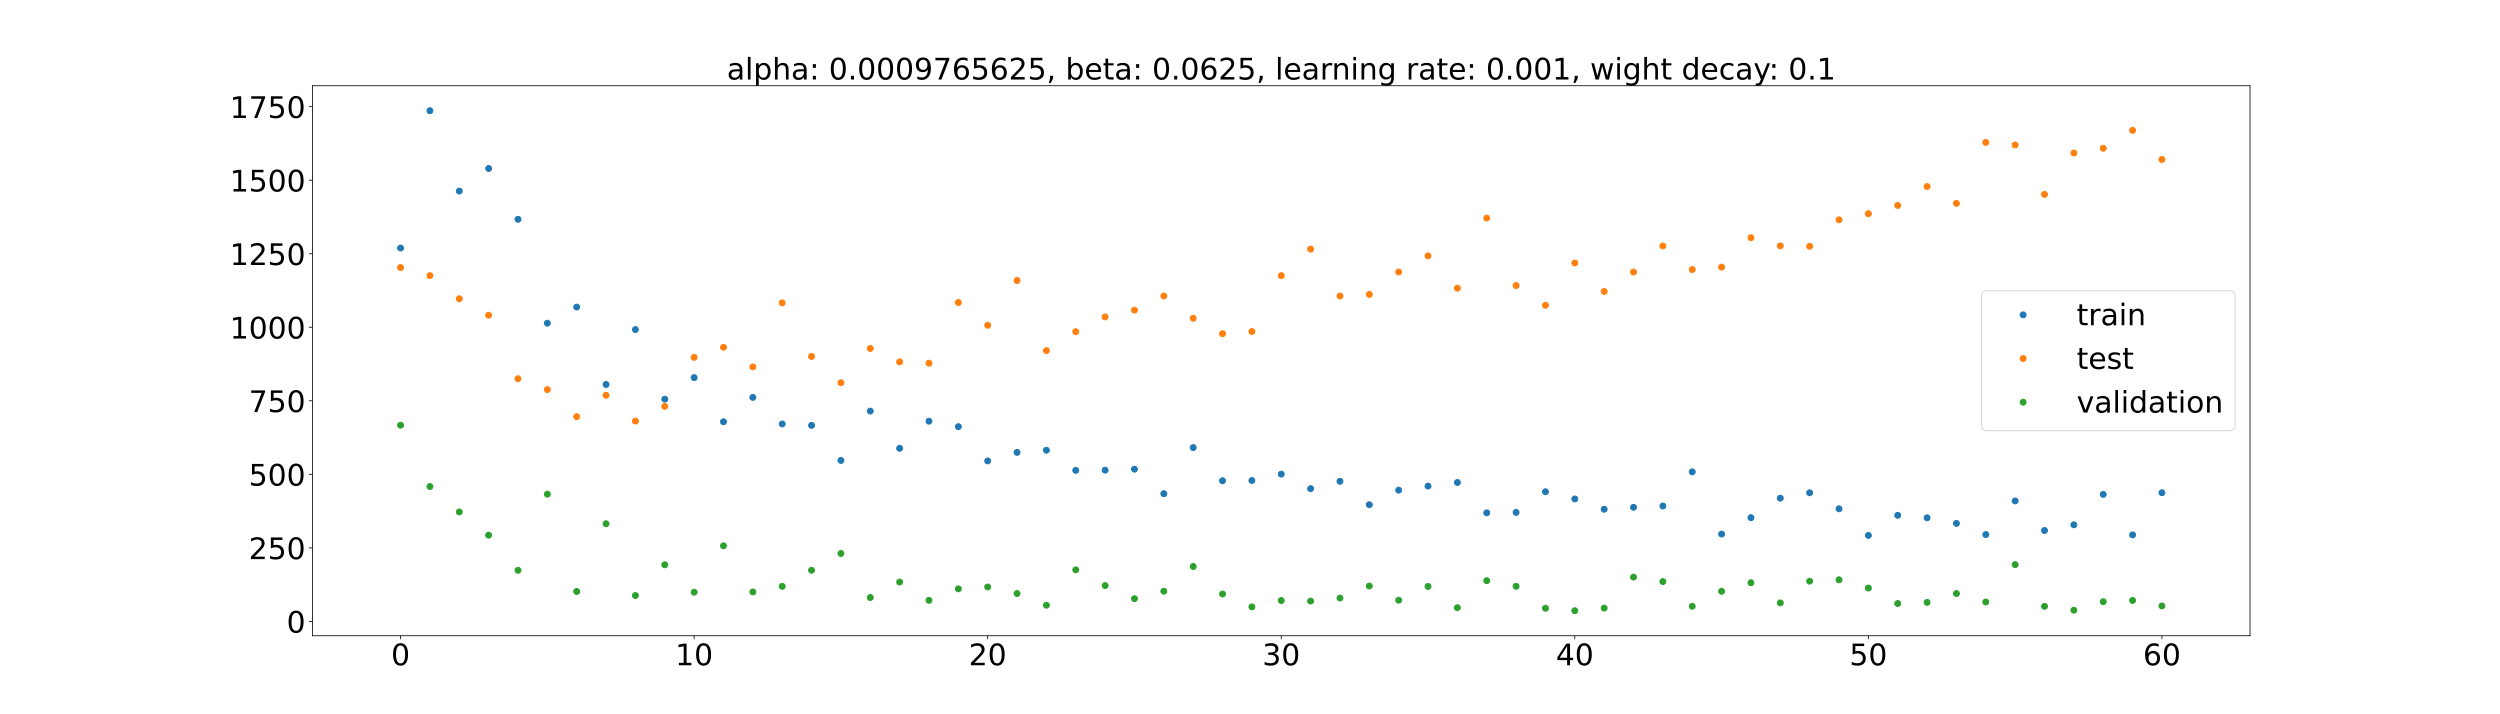 <?xml version="1.0" encoding="utf-8" standalone="no"?>
<!DOCTYPE svg PUBLIC "-//W3C//DTD SVG 1.1//EN"
  "http://www.w3.org/Graphics/SVG/1.1/DTD/svg11.dtd">
<!-- Created with matplotlib (https://matplotlib.org/) -->
<svg height="720pt" version="1.1" viewBox="0 0 2520 720" width="2520pt" xmlns="http://www.w3.org/2000/svg" xmlns:xlink="http://www.w3.org/1999/xlink">
 <defs>
  <style type="text/css">*{stroke-linecap:butt;stroke-linejoin:round;}</style>
 </defs>
 <g id="figure_1">
  <g id="patch_1">
   <path d="M 0 720 
L 2520 720 
L 2520 0 
L 0 0 
z
" style="fill:#ffffff;"/>
  </g>
  <g id="axes_1">
   <g id="patch_2">
    <path d="M 315 640.8 
L 2268 640.8 
L 2268 86.4 
L 315 86.4 
z
" style="fill:#ffffff;"/>
   </g>
   <g id="matplotlib.axis_1">
    <g id="xtick_1">
     <g id="line2d_1">
      <defs>
       <path d="M 0 0 
L 0 3.5 
" id="m67081e5752" style="stroke:#000000;stroke-width:0.8;"/>
      </defs>
      <g>
       <use style="stroke:#000000;stroke-width:0.8;" x="403.773" xlink:href="#m67081e5752" y="640.8"/>
      </g>
     </g>
     <g id="text_1">
      <!-- 0 -->
      <g transform="translate(394.229 670.595)scale(0.3 -0.3)">
       <defs>
        <path d="M 31.781 66.406 
Q 24.172 66.406 20.328 58.906 
Q 16.5 51.422 16.5 36.375 
Q 16.5 21.391 20.328 13.891 
Q 24.172 6.391 31.781 6.391 
Q 39.453 6.391 43.281 13.891 
Q 47.125 21.391 47.125 36.375 
Q 47.125 51.422 43.281 58.906 
Q 39.453 66.406 31.781 66.406 
z
M 31.781 74.219 
Q 44.047 74.219 50.516 64.516 
Q 56.984 54.828 56.984 36.375 
Q 56.984 17.969 50.516 8.266 
Q 44.047 -1.422 31.781 -1.422 
Q 19.531 -1.422 13.062 8.266 
Q 6.594 17.969 6.594 36.375 
Q 6.594 54.828 13.062 64.516 
Q 19.531 74.219 31.781 74.219 
z
" id="DejaVuSans-48"/>
       </defs>
       <use xlink:href="#DejaVuSans-48"/>
      </g>
     </g>
    </g>
    <g id="xtick_2">
     <g id="line2d_2">
      <g>
       <use style="stroke:#000000;stroke-width:0.8;" x="699.682" xlink:href="#m67081e5752" y="640.8"/>
      </g>
     </g>
     <g id="text_2">
      <!-- 10 -->
      <g transform="translate(680.594 670.595)scale(0.3 -0.3)">
       <defs>
        <path d="M 12.406 8.297 
L 28.516 8.297 
L 28.516 63.922 
L 10.984 60.406 
L 10.984 69.391 
L 28.422 72.906 
L 38.281 72.906 
L 38.281 8.297 
L 54.391 8.297 
L 54.391 0 
L 12.406 0 
z
" id="DejaVuSans-49"/>
       </defs>
       <use xlink:href="#DejaVuSans-49"/>
       <use x="63.623" xlink:href="#DejaVuSans-48"/>
      </g>
     </g>
    </g>
    <g id="xtick_3">
     <g id="line2d_3">
      <g>
       <use style="stroke:#000000;stroke-width:0.8;" x="995.591" xlink:href="#m67081e5752" y="640.8"/>
      </g>
     </g>
     <g id="text_3">
      <!-- 20 -->
      <g transform="translate(976.503 670.595)scale(0.3 -0.3)">
       <defs>
        <path d="M 19.188 8.297 
L 53.609 8.297 
L 53.609 0 
L 7.328 0 
L 7.328 8.297 
Q 12.938 14.109 22.625 23.891 
Q 32.328 33.688 34.812 36.531 
Q 39.547 41.844 41.422 45.531 
Q 43.312 49.219 43.312 52.781 
Q 43.312 58.594 39.234 62.25 
Q 35.156 65.922 28.609 65.922 
Q 23.969 65.922 18.812 64.312 
Q 13.672 62.703 7.812 59.422 
L 7.812 69.391 
Q 13.766 71.781 18.938 73 
Q 24.125 74.219 28.422 74.219 
Q 39.75 74.219 46.484 68.547 
Q 53.219 62.891 53.219 53.422 
Q 53.219 48.922 51.531 44.891 
Q 49.859 40.875 45.406 35.406 
Q 44.188 33.984 37.641 27.219 
Q 31.109 20.453 19.188 8.297 
z
" id="DejaVuSans-50"/>
       </defs>
       <use xlink:href="#DejaVuSans-50"/>
       <use x="63.623" xlink:href="#DejaVuSans-48"/>
      </g>
     </g>
    </g>
    <g id="xtick_4">
     <g id="line2d_4">
      <g>
       <use style="stroke:#000000;stroke-width:0.8;" x="1291.5" xlink:href="#m67081e5752" y="640.8"/>
      </g>
     </g>
     <g id="text_4">
      <!-- 30 -->
      <g transform="translate(1272.412 670.595)scale(0.3 -0.3)">
       <defs>
        <path d="M 40.578 39.312 
Q 47.656 37.797 51.625 33 
Q 55.609 28.219 55.609 21.188 
Q 55.609 10.406 48.188 4.484 
Q 40.766 -1.422 27.094 -1.422 
Q 22.516 -1.422 17.656 -0.516 
Q 12.797 0.391 7.625 2.203 
L 7.625 11.719 
Q 11.719 9.328 16.594 8.109 
Q 21.484 6.891 26.812 6.891 
Q 36.078 6.891 40.938 10.547 
Q 45.797 14.203 45.797 21.188 
Q 45.797 27.641 41.281 31.266 
Q 36.766 34.906 28.719 34.906 
L 20.219 34.906 
L 20.219 43.016 
L 29.109 43.016 
Q 36.375 43.016 40.234 45.922 
Q 44.094 48.828 44.094 54.297 
Q 44.094 59.906 40.109 62.906 
Q 36.141 65.922 28.719 65.922 
Q 24.656 65.922 20.016 65.031 
Q 15.375 64.156 9.812 62.312 
L 9.812 71.094 
Q 15.438 72.656 20.344 73.438 
Q 25.25 74.219 29.594 74.219 
Q 40.828 74.219 47.359 69.109 
Q 53.906 64.016 53.906 55.328 
Q 53.906 49.266 50.438 45.094 
Q 46.969 40.922 40.578 39.312 
z
" id="DejaVuSans-51"/>
       </defs>
       <use xlink:href="#DejaVuSans-51"/>
       <use x="63.623" xlink:href="#DejaVuSans-48"/>
      </g>
     </g>
    </g>
    <g id="xtick_5">
     <g id="line2d_5">
      <g>
       <use style="stroke:#000000;stroke-width:0.8;" x="1587.409" xlink:href="#m67081e5752" y="640.8"/>
      </g>
     </g>
     <g id="text_5">
      <!-- 40 -->
      <g transform="translate(1568.322 670.595)scale(0.3 -0.3)">
       <defs>
        <path d="M 37.797 64.312 
L 12.891 25.391 
L 37.797 25.391 
z
M 35.203 72.906 
L 47.609 72.906 
L 47.609 25.391 
L 58.016 25.391 
L 58.016 17.188 
L 47.609 17.188 
L 47.609 0 
L 37.797 0 
L 37.797 17.188 
L 4.891 17.188 
L 4.891 26.703 
z
" id="DejaVuSans-52"/>
       </defs>
       <use xlink:href="#DejaVuSans-52"/>
       <use x="63.623" xlink:href="#DejaVuSans-48"/>
      </g>
     </g>
    </g>
    <g id="xtick_6">
     <g id="line2d_6">
      <g>
       <use style="stroke:#000000;stroke-width:0.8;" x="1883.318" xlink:href="#m67081e5752" y="640.8"/>
      </g>
     </g>
     <g id="text_6">
      <!-- 50 -->
      <g transform="translate(1864.231 670.595)scale(0.3 -0.3)">
       <defs>
        <path d="M 10.797 72.906 
L 49.516 72.906 
L 49.516 64.594 
L 19.828 64.594 
L 19.828 46.734 
Q 21.969 47.469 24.109 47.828 
Q 26.266 48.188 28.422 48.188 
Q 40.625 48.188 47.75 41.5 
Q 54.891 34.812 54.891 23.391 
Q 54.891 11.625 47.562 5.094 
Q 40.234 -1.422 26.906 -1.422 
Q 22.312 -1.422 17.547 -0.641 
Q 12.797 0.141 7.719 1.703 
L 7.719 11.625 
Q 12.109 9.234 16.797 8.062 
Q 21.484 6.891 26.703 6.891 
Q 35.156 6.891 40.078 11.328 
Q 45.016 15.766 45.016 23.391 
Q 45.016 31 40.078 35.438 
Q 35.156 39.891 26.703 39.891 
Q 22.75 39.891 18.812 39.016 
Q 14.891 38.141 10.797 36.281 
z
" id="DejaVuSans-53"/>
       </defs>
       <use xlink:href="#DejaVuSans-53"/>
       <use x="63.623" xlink:href="#DejaVuSans-48"/>
      </g>
     </g>
    </g>
    <g id="xtick_7">
     <g id="line2d_7">
      <g>
       <use style="stroke:#000000;stroke-width:0.8;" x="2179.227" xlink:href="#m67081e5752" y="640.8"/>
      </g>
     </g>
     <g id="text_7">
      <!-- 60 -->
      <g transform="translate(2160.14 670.595)scale(0.3 -0.3)">
       <defs>
        <path d="M 33.016 40.375 
Q 26.375 40.375 22.484 35.828 
Q 18.609 31.297 18.609 23.391 
Q 18.609 15.531 22.484 10.953 
Q 26.375 6.391 33.016 6.391 
Q 39.656 6.391 43.531 10.953 
Q 47.406 15.531 47.406 23.391 
Q 47.406 31.297 43.531 35.828 
Q 39.656 40.375 33.016 40.375 
z
M 52.594 71.297 
L 52.594 62.312 
Q 48.875 64.062 45.094 64.984 
Q 41.312 65.922 37.594 65.922 
Q 27.828 65.922 22.672 59.328 
Q 17.531 52.734 16.797 39.406 
Q 19.672 43.656 24.016 45.922 
Q 28.375 48.188 33.594 48.188 
Q 44.578 48.188 50.953 41.516 
Q 57.328 34.859 57.328 23.391 
Q 57.328 12.156 50.688 5.359 
Q 44.047 -1.422 33.016 -1.422 
Q 20.359 -1.422 13.672 8.266 
Q 6.984 17.969 6.984 36.375 
Q 6.984 53.656 15.188 63.938 
Q 23.391 74.219 37.203 74.219 
Q 40.922 74.219 44.703 73.484 
Q 48.484 72.75 52.594 71.297 
z
" id="DejaVuSans-54"/>
       </defs>
       <use xlink:href="#DejaVuSans-54"/>
       <use x="63.623" xlink:href="#DejaVuSans-48"/>
      </g>
     </g>
    </g>
   </g>
   <g id="matplotlib.axis_2">
    <g id="ytick_1">
     <g id="line2d_8">
      <defs>
       <path d="M 0 0 
L -3.5 0 
" id="mc5198d5df6" style="stroke:#000000;stroke-width:0.8;"/>
      </defs>
      <g>
       <use style="stroke:#000000;stroke-width:0.8;" x="315" xlink:href="#mc5198d5df6" y="626.351"/>
      </g>
     </g>
     <g id="text_8">
      <!-- 0 -->
      <g transform="translate(288.913 637.749)scale(0.3 -0.3)">
       <use xlink:href="#DejaVuSans-48"/>
      </g>
     </g>
    </g>
    <g id="ytick_2">
     <g id="line2d_9">
      <g>
       <use style="stroke:#000000;stroke-width:0.8;" x="315" xlink:href="#mc5198d5df6" y="552.232"/>
      </g>
     </g>
     <g id="text_9">
      <!-- 250 -->
      <g transform="translate(250.738 563.63)scale(0.3 -0.3)">
       <use xlink:href="#DejaVuSans-50"/>
       <use x="63.623" xlink:href="#DejaVuSans-53"/>
       <use x="127.246" xlink:href="#DejaVuSans-48"/>
      </g>
     </g>
    </g>
    <g id="ytick_3">
     <g id="line2d_10">
      <g>
       <use style="stroke:#000000;stroke-width:0.8;" x="315" xlink:href="#mc5198d5df6" y="478.113"/>
      </g>
     </g>
     <g id="text_10">
      <!-- 500 -->
      <g transform="translate(250.738 489.51)scale(0.3 -0.3)">
       <use xlink:href="#DejaVuSans-53"/>
       <use x="63.623" xlink:href="#DejaVuSans-48"/>
       <use x="127.246" xlink:href="#DejaVuSans-48"/>
      </g>
     </g>
    </g>
    <g id="ytick_4">
     <g id="line2d_11">
      <g>
       <use style="stroke:#000000;stroke-width:0.8;" x="315" xlink:href="#mc5198d5df6" y="403.994"/>
      </g>
     </g>
     <g id="text_11">
      <!-- 750 -->
      <g transform="translate(250.738 415.391)scale(0.3 -0.3)">
       <defs>
        <path d="M 8.203 72.906 
L 55.078 72.906 
L 55.078 68.703 
L 28.609 0 
L 18.312 0 
L 43.219 64.594 
L 8.203 64.594 
z
" id="DejaVuSans-55"/>
       </defs>
       <use xlink:href="#DejaVuSans-55"/>
       <use x="63.623" xlink:href="#DejaVuSans-53"/>
       <use x="127.246" xlink:href="#DejaVuSans-48"/>
      </g>
     </g>
    </g>
    <g id="ytick_5">
     <g id="line2d_12">
      <g>
       <use style="stroke:#000000;stroke-width:0.8;" x="315" xlink:href="#mc5198d5df6" y="329.874"/>
      </g>
     </g>
     <g id="text_12">
      <!-- 1000 -->
      <g transform="translate(231.65 341.272)scale(0.3 -0.3)">
       <use xlink:href="#DejaVuSans-49"/>
       <use x="63.623" xlink:href="#DejaVuSans-48"/>
       <use x="127.246" xlink:href="#DejaVuSans-48"/>
       <use x="190.869" xlink:href="#DejaVuSans-48"/>
      </g>
     </g>
    </g>
    <g id="ytick_6">
     <g id="line2d_13">
      <g>
       <use style="stroke:#000000;stroke-width:0.8;" x="315" xlink:href="#mc5198d5df6" y="255.755"/>
      </g>
     </g>
     <g id="text_13">
      <!-- 1250 -->
      <g transform="translate(231.65 267.153)scale(0.3 -0.3)">
       <use xlink:href="#DejaVuSans-49"/>
       <use x="63.623" xlink:href="#DejaVuSans-50"/>
       <use x="127.246" xlink:href="#DejaVuSans-53"/>
       <use x="190.869" xlink:href="#DejaVuSans-48"/>
      </g>
     </g>
    </g>
    <g id="ytick_7">
     <g id="line2d_14">
      <g>
       <use style="stroke:#000000;stroke-width:0.8;" x="315" xlink:href="#mc5198d5df6" y="181.636"/>
      </g>
     </g>
     <g id="text_14">
      <!-- 1500 -->
      <g transform="translate(231.65 193.033)scale(0.3 -0.3)">
       <use xlink:href="#DejaVuSans-49"/>
       <use x="63.623" xlink:href="#DejaVuSans-53"/>
       <use x="127.246" xlink:href="#DejaVuSans-48"/>
       <use x="190.869" xlink:href="#DejaVuSans-48"/>
      </g>
     </g>
    </g>
    <g id="ytick_8">
     <g id="line2d_15">
      <g>
       <use style="stroke:#000000;stroke-width:0.8;" x="315" xlink:href="#mc5198d5df6" y="107.516"/>
      </g>
     </g>
     <g id="text_15">
      <!-- 1750 -->
      <g transform="translate(231.65 118.914)scale(0.3 -0.3)">
       <use xlink:href="#DejaVuSans-49"/>
       <use x="63.623" xlink:href="#DejaVuSans-55"/>
       <use x="127.246" xlink:href="#DejaVuSans-53"/>
       <use x="190.869" xlink:href="#DejaVuSans-48"/>
      </g>
     </g>
    </g>
   </g>
   <g id="line2d_16">
    <defs>
     <path d="M 0 3 
C 0.796 3 1.559 2.684 2.121 2.121 
C 2.684 1.559 3 0.796 3 0 
C 3 -0.796 2.684 -1.559 2.121 -2.121 
C 1.559 -2.684 0.796 -3 0 -3 
C -0.796 -3 -1.559 -2.684 -2.121 -2.121 
C -2.684 -1.559 -3 -0.796 -3 0 
C -3 0.796 -2.684 1.559 -2.121 2.121 
C -1.559 2.684 -0.796 3 0 3 
z
" id="m0c839844d9" style="stroke:#1f77b4;"/>
    </defs>
    <g clip-path="url(#p8fe9f062c6)">
     <use style="fill:#1f77b4;stroke:#1f77b4;" x="403.773" xlink:href="#m0c839844d9" y="250.052"/>
     <use style="fill:#1f77b4;stroke:#1f77b4;" x="433.364" xlink:href="#m0c839844d9" y="111.6"/>
     <use style="fill:#1f77b4;stroke:#1f77b4;" x="462.955" xlink:href="#m0c839844d9" y="192.587"/>
     <use style="fill:#1f77b4;stroke:#1f77b4;" x="492.545" xlink:href="#m0c839844d9" y="169.831"/>
     <use style="fill:#1f77b4;stroke:#1f77b4;" x="522.136" xlink:href="#m0c839844d9" y="221.071"/>
     <use style="fill:#1f77b4;stroke:#1f77b4;" x="551.727" xlink:href="#m0c839844d9" y="325.766"/>
     <use style="fill:#1f77b4;stroke:#1f77b4;" x="581.318" xlink:href="#m0c839844d9" y="309.532"/>
     <use style="fill:#1f77b4;stroke:#1f77b4;" x="610.909" xlink:href="#m0c839844d9" y="387.553"/>
     <use style="fill:#1f77b4;stroke:#1f77b4;" x="640.5" xlink:href="#m0c839844d9" y="332.184"/>
     <use style="fill:#1f77b4;stroke:#1f77b4;" x="670.091" xlink:href="#m0c839844d9" y="402.348"/>
     <use style="fill:#1f77b4;stroke:#1f77b4;" x="699.682" xlink:href="#m0c839844d9" y="380.609"/>
     <use style="fill:#1f77b4;stroke:#1f77b4;" x="729.273" xlink:href="#m0c839844d9" y="425.169"/>
     <use style="fill:#1f77b4;stroke:#1f77b4;" x="758.864" xlink:href="#m0c839844d9" y="400.576"/>
     <use style="fill:#1f77b4;stroke:#1f77b4;" x="788.455" xlink:href="#m0c839844d9" y="427.347"/>
     <use style="fill:#1f77b4;stroke:#1f77b4;" x="818.045" xlink:href="#m0c839844d9" y="428.726"/>
     <use style="fill:#1f77b4;stroke:#1f77b4;" x="847.636" xlink:href="#m0c839844d9" y="464.136"/>
     <use style="fill:#1f77b4;stroke:#1f77b4;" x="877.227" xlink:href="#m0c839844d9" y="414.372"/>
     <use style="fill:#1f77b4;stroke:#1f77b4;" x="906.818" xlink:href="#m0c839844d9" y="451.882"/>
     <use style="fill:#1f77b4;stroke:#1f77b4;" x="936.409" xlink:href="#m0c839844d9" y="424.574"/>
     <use style="fill:#1f77b4;stroke:#1f77b4;" x="966" xlink:href="#m0c839844d9" y="430.093"/>
     <use style="fill:#1f77b4;stroke:#1f77b4;" x="995.591" xlink:href="#m0c839844d9" y="464.61"/>
     <use style="fill:#1f77b4;stroke:#1f77b4;" x="1025.182" xlink:href="#m0c839844d9" y="456.012"/>
     <use style="fill:#1f77b4;stroke:#1f77b4;" x="1054.773" xlink:href="#m0c839844d9" y="453.839"/>
     <use style="fill:#1f77b4;stroke:#1f77b4;" x="1084.364" xlink:href="#m0c839844d9" y="474.115"/>
     <use style="fill:#1f77b4;stroke:#1f77b4;" x="1113.955" xlink:href="#m0c839844d9" y="473.966"/>
     <use style="fill:#1f77b4;stroke:#1f77b4;" x="1143.545" xlink:href="#m0c839844d9" y="472.927"/>
     <use style="fill:#1f77b4;stroke:#1f77b4;" x="1173.136" xlink:href="#m0c839844d9" y="497.65"/>
     <use style="fill:#1f77b4;stroke:#1f77b4;" x="1202.727" xlink:href="#m0c839844d9" y="451.153"/>
     <use style="fill:#1f77b4;stroke:#1f77b4;" x="1232.318" xlink:href="#m0c839844d9" y="484.601"/>
     <use style="fill:#1f77b4;stroke:#1f77b4;" x="1261.909" xlink:href="#m0c839844d9" y="484.347"/>
     <use style="fill:#1f77b4;stroke:#1f77b4;" x="1291.5" xlink:href="#m0c839844d9" y="477.946"/>
     <use style="fill:#1f77b4;stroke:#1f77b4;" x="1321.091" xlink:href="#m0c839844d9" y="492.587"/>
     <use style="fill:#1f77b4;stroke:#1f77b4;" x="1350.682" xlink:href="#m0c839844d9" y="485.147"/>
     <use style="fill:#1f77b4;stroke:#1f77b4;" x="1380.273" xlink:href="#m0c839844d9" y="508.765"/>
     <use style="fill:#1f77b4;stroke:#1f77b4;" x="1409.864" xlink:href="#m0c839844d9" y="494.07"/>
     <use style="fill:#1f77b4;stroke:#1f77b4;" x="1439.455" xlink:href="#m0c839844d9" y="489.972"/>
     <use style="fill:#1f77b4;stroke:#1f77b4;" x="1469.045" xlink:href="#m0c839844d9" y="486.324"/>
     <use style="fill:#1f77b4;stroke:#1f77b4;" x="1498.636" xlink:href="#m0c839844d9" y="516.921"/>
     <use style="fill:#1f77b4;stroke:#1f77b4;" x="1528.227" xlink:href="#m0c839844d9" y="516.505"/>
     <use style="fill:#1f77b4;stroke:#1f77b4;" x="1557.818" xlink:href="#m0c839844d9" y="495.669"/>
     <use style="fill:#1f77b4;stroke:#1f77b4;" x="1587.409" xlink:href="#m0c839844d9" y="502.933"/>
     <use style="fill:#1f77b4;stroke:#1f77b4;" x="1617" xlink:href="#m0c839844d9" y="513.327"/>
     <use style="fill:#1f77b4;stroke:#1f77b4;" x="1646.591" xlink:href="#m0c839844d9" y="511.373"/>
     <use style="fill:#1f77b4;stroke:#1f77b4;" x="1676.182" xlink:href="#m0c839844d9" y="510.038"/>
     <use style="fill:#1f77b4;stroke:#1f77b4;" x="1705.773" xlink:href="#m0c839844d9" y="475.61"/>
     <use style="fill:#1f77b4;stroke:#1f77b4;" x="1735.364" xlink:href="#m0c839844d9" y="538.344"/>
     <use style="fill:#1f77b4;stroke:#1f77b4;" x="1764.955" xlink:href="#m0c839844d9" y="521.822"/>
     <use style="fill:#1f77b4;stroke:#1f77b4;" x="1794.545" xlink:href="#m0c839844d9" y="502.144"/>
     <use style="fill:#1f77b4;stroke:#1f77b4;" x="1824.136" xlink:href="#m0c839844d9" y="496.722"/>
     <use style="fill:#1f77b4;stroke:#1f77b4;" x="1853.727" xlink:href="#m0c839844d9" y="512.85"/>
     <use style="fill:#1f77b4;stroke:#1f77b4;" x="1883.318" xlink:href="#m0c839844d9" y="539.684"/>
     <use style="fill:#1f77b4;stroke:#1f77b4;" x="1912.909" xlink:href="#m0c839844d9" y="519.419"/>
     <use style="fill:#1f77b4;stroke:#1f77b4;" x="1942.5" xlink:href="#m0c839844d9" y="521.96"/>
     <use style="fill:#1f77b4;stroke:#1f77b4;" x="1972.091" xlink:href="#m0c839844d9" y="527.561"/>
     <use style="fill:#1f77b4;stroke:#1f77b4;" x="2001.682" xlink:href="#m0c839844d9" y="538.822"/>
     <use style="fill:#1f77b4;stroke:#1f77b4;" x="2031.273" xlink:href="#m0c839844d9" y="504.926"/>
     <use style="fill:#1f77b4;stroke:#1f77b4;" x="2060.864" xlink:href="#m0c839844d9" y="534.723"/>
     <use style="fill:#1f77b4;stroke:#1f77b4;" x="2090.455" xlink:href="#m0c839844d9" y="528.988"/>
     <use style="fill:#1f77b4;stroke:#1f77b4;" x="2120.045" xlink:href="#m0c839844d9" y="498.344"/>
     <use style="fill:#1f77b4;stroke:#1f77b4;" x="2149.636" xlink:href="#m0c839844d9" y="539.156"/>
     <use style="fill:#1f77b4;stroke:#1f77b4;" x="2179.227" xlink:href="#m0c839844d9" y="496.641"/>
    </g>
   </g>
   <g id="line2d_17">
    <defs>
     <path d="M 0 3 
C 0.796 3 1.559 2.684 2.121 2.121 
C 2.684 1.559 3 0.796 3 0 
C 3 -0.796 2.684 -1.559 2.121 -2.121 
C 1.559 -2.684 0.796 -3 0 -3 
C -0.796 -3 -1.559 -2.684 -2.121 -2.121 
C -2.684 -1.559 -3 -0.796 -3 0 
C -3 0.796 -2.684 1.559 -2.121 2.121 
C -1.559 2.684 -0.796 3 0 3 
z
" id="ma8b2e31980" style="stroke:#ff7f0e;"/>
    </defs>
    <g clip-path="url(#p8fe9f062c6)">
     <use style="fill:#ff7f0e;stroke:#ff7f0e;" x="403.773" xlink:href="#ma8b2e31980" y="269.694"/>
     <use style="fill:#ff7f0e;stroke:#ff7f0e;" x="433.364" xlink:href="#ma8b2e31980" y="277.815"/>
     <use style="fill:#ff7f0e;stroke:#ff7f0e;" x="462.955" xlink:href="#ma8b2e31980" y="301.116"/>
     <use style="fill:#ff7f0e;stroke:#ff7f0e;" x="492.545" xlink:href="#ma8b2e31980" y="317.71"/>
     <use style="fill:#ff7f0e;stroke:#ff7f0e;" x="522.136" xlink:href="#ma8b2e31980" y="381.736"/>
     <use style="fill:#ff7f0e;stroke:#ff7f0e;" x="551.727" xlink:href="#ma8b2e31980" y="392.708"/>
     <use style="fill:#ff7f0e;stroke:#ff7f0e;" x="581.318" xlink:href="#ma8b2e31980" y="419.998"/>
     <use style="fill:#ff7f0e;stroke:#ff7f0e;" x="610.909" xlink:href="#ma8b2e31980" y="398.433"/>
     <use style="fill:#ff7f0e;stroke:#ff7f0e;" x="640.5" xlink:href="#ma8b2e31980" y="424.434"/>
     <use style="fill:#ff7f0e;stroke:#ff7f0e;" x="670.091" xlink:href="#ma8b2e31980" y="409.602"/>
     <use style="fill:#ff7f0e;stroke:#ff7f0e;" x="699.682" xlink:href="#ma8b2e31980" y="360.219"/>
     <use style="fill:#ff7f0e;stroke:#ff7f0e;" x="729.273" xlink:href="#ma8b2e31980" y="350.051"/>
     <use style="fill:#ff7f0e;stroke:#ff7f0e;" x="758.864" xlink:href="#ma8b2e31980" y="369.812"/>
     <use style="fill:#ff7f0e;stroke:#ff7f0e;" x="788.455" xlink:href="#ma8b2e31980" y="305.28"/>
     <use style="fill:#ff7f0e;stroke:#ff7f0e;" x="818.045" xlink:href="#ma8b2e31980" y="359.304"/>
     <use style="fill:#ff7f0e;stroke:#ff7f0e;" x="847.636" xlink:href="#ma8b2e31980" y="385.809"/>
     <use style="fill:#ff7f0e;stroke:#ff7f0e;" x="877.227" xlink:href="#ma8b2e31980" y="351.244"/>
     <use style="fill:#ff7f0e;stroke:#ff7f0e;" x="906.818" xlink:href="#ma8b2e31980" y="364.76"/>
     <use style="fill:#ff7f0e;stroke:#ff7f0e;" x="936.409" xlink:href="#ma8b2e31980" y="366.101"/>
     <use style="fill:#ff7f0e;stroke:#ff7f0e;" x="966" xlink:href="#ma8b2e31980" y="304.954"/>
     <use style="fill:#ff7f0e;stroke:#ff7f0e;" x="995.591" xlink:href="#ma8b2e31980" y="327.916"/>
     <use style="fill:#ff7f0e;stroke:#ff7f0e;" x="1025.182" xlink:href="#ma8b2e31980" y="282.764"/>
     <use style="fill:#ff7f0e;stroke:#ff7f0e;" x="1054.773" xlink:href="#ma8b2e31980" y="353.455"/>
     <use style="fill:#ff7f0e;stroke:#ff7f0e;" x="1084.364" xlink:href="#ma8b2e31980" y="334.321"/>
     <use style="fill:#ff7f0e;stroke:#ff7f0e;" x="1113.955" xlink:href="#ma8b2e31980" y="319.446"/>
     <use style="fill:#ff7f0e;stroke:#ff7f0e;" x="1143.545" xlink:href="#ma8b2e31980" y="312.637"/>
     <use style="fill:#ff7f0e;stroke:#ff7f0e;" x="1173.136" xlink:href="#ma8b2e31980" y="298.347"/>
     <use style="fill:#ff7f0e;stroke:#ff7f0e;" x="1202.727" xlink:href="#ma8b2e31980" y="320.802"/>
     <use style="fill:#ff7f0e;stroke:#ff7f0e;" x="1232.318" xlink:href="#ma8b2e31980" y="336.393"/>
     <use style="fill:#ff7f0e;stroke:#ff7f0e;" x="1261.909" xlink:href="#ma8b2e31980" y="334.155"/>
     <use style="fill:#ff7f0e;stroke:#ff7f0e;" x="1291.5" xlink:href="#ma8b2e31980" y="277.838"/>
     <use style="fill:#ff7f0e;stroke:#ff7f0e;" x="1321.091" xlink:href="#ma8b2e31980" y="251.083"/>
     <use style="fill:#ff7f0e;stroke:#ff7f0e;" x="1350.682" xlink:href="#ma8b2e31980" y="298.39"/>
     <use style="fill:#ff7f0e;stroke:#ff7f0e;" x="1380.273" xlink:href="#ma8b2e31980" y="296.787"/>
     <use style="fill:#ff7f0e;stroke:#ff7f0e;" x="1409.864" xlink:href="#ma8b2e31980" y="274.188"/>
     <use style="fill:#ff7f0e;stroke:#ff7f0e;" x="1439.455" xlink:href="#ma8b2e31980" y="257.908"/>
     <use style="fill:#ff7f0e;stroke:#ff7f0e;" x="1469.045" xlink:href="#ma8b2e31980" y="290.489"/>
     <use style="fill:#ff7f0e;stroke:#ff7f0e;" x="1498.636" xlink:href="#ma8b2e31980" y="219.816"/>
     <use style="fill:#ff7f0e;stroke:#ff7f0e;" x="1528.227" xlink:href="#ma8b2e31980" y="287.823"/>
     <use style="fill:#ff7f0e;stroke:#ff7f0e;" x="1557.818" xlink:href="#ma8b2e31980" y="307.698"/>
     <use style="fill:#ff7f0e;stroke:#ff7f0e;" x="1587.409" xlink:href="#ma8b2e31980" y="265.105"/>
     <use style="fill:#ff7f0e;stroke:#ff7f0e;" x="1617" xlink:href="#ma8b2e31980" y="293.794"/>
     <use style="fill:#ff7f0e;stroke:#ff7f0e;" x="1646.591" xlink:href="#ma8b2e31980" y="274.201"/>
     <use style="fill:#ff7f0e;stroke:#ff7f0e;" x="1676.182" xlink:href="#ma8b2e31980" y="247.931"/>
     <use style="fill:#ff7f0e;stroke:#ff7f0e;" x="1705.773" xlink:href="#ma8b2e31980" y="271.718"/>
     <use style="fill:#ff7f0e;stroke:#ff7f0e;" x="1735.364" xlink:href="#ma8b2e31980" y="269.252"/>
     <use style="fill:#ff7f0e;stroke:#ff7f0e;" x="1764.955" xlink:href="#ma8b2e31980" y="239.621"/>
     <use style="fill:#ff7f0e;stroke:#ff7f0e;" x="1794.545" xlink:href="#ma8b2e31980" y="247.841"/>
     <use style="fill:#ff7f0e;stroke:#ff7f0e;" x="1824.136" xlink:href="#ma8b2e31980" y="248.27"/>
     <use style="fill:#ff7f0e;stroke:#ff7f0e;" x="1853.727" xlink:href="#ma8b2e31980" y="221.562"/>
     <use style="fill:#ff7f0e;stroke:#ff7f0e;" x="1883.318" xlink:href="#ma8b2e31980" y="215.392"/>
     <use style="fill:#ff7f0e;stroke:#ff7f0e;" x="1912.909" xlink:href="#ma8b2e31980" y="207.091"/>
     <use style="fill:#ff7f0e;stroke:#ff7f0e;" x="1942.5" xlink:href="#ma8b2e31980" y="188.017"/>
     <use style="fill:#ff7f0e;stroke:#ff7f0e;" x="1972.091" xlink:href="#ma8b2e31980" y="204.963"/>
     <use style="fill:#ff7f0e;stroke:#ff7f0e;" x="2001.682" xlink:href="#ma8b2e31980" y="143.555"/>
     <use style="fill:#ff7f0e;stroke:#ff7f0e;" x="2031.273" xlink:href="#ma8b2e31980" y="146.097"/>
     <use style="fill:#ff7f0e;stroke:#ff7f0e;" x="2060.864" xlink:href="#ma8b2e31980" y="195.933"/>
     <use style="fill:#ff7f0e;stroke:#ff7f0e;" x="2090.455" xlink:href="#ma8b2e31980" y="154.22"/>
     <use style="fill:#ff7f0e;stroke:#ff7f0e;" x="2120.045" xlink:href="#ma8b2e31980" y="149.481"/>
     <use style="fill:#ff7f0e;stroke:#ff7f0e;" x="2149.636" xlink:href="#ma8b2e31980" y="131.36"/>
     <use style="fill:#ff7f0e;stroke:#ff7f0e;" x="2179.227" xlink:href="#ma8b2e31980" y="160.758"/>
    </g>
   </g>
   <g id="line2d_18">
    <defs>
     <path d="M 0 3 
C 0.796 3 1.559 2.684 2.121 2.121 
C 2.684 1.559 3 0.796 3 0 
C 3 -0.796 2.684 -1.559 2.121 -2.121 
C 1.559 -2.684 0.796 -3 0 -3 
C -0.796 -3 -1.559 -2.684 -2.121 -2.121 
C -2.684 -1.559 -3 -0.796 -3 0 
C -3 0.796 -2.684 1.559 -2.121 2.121 
C -1.559 2.684 -0.796 3 0 3 
z
" id="m823e34bca2" style="stroke:#2ca02c;"/>
    </defs>
    <g clip-path="url(#p8fe9f062c6)">
     <use style="fill:#2ca02c;stroke:#2ca02c;" x="403.773" xlink:href="#m823e34bca2" y="428.595"/>
     <use style="fill:#2ca02c;stroke:#2ca02c;" x="433.364" xlink:href="#m823e34bca2" y="490.413"/>
     <use style="fill:#2ca02c;stroke:#2ca02c;" x="462.955" xlink:href="#m823e34bca2" y="516.027"/>
     <use style="fill:#2ca02c;stroke:#2ca02c;" x="492.545" xlink:href="#m823e34bca2" y="539.447"/>
     <use style="fill:#2ca02c;stroke:#2ca02c;" x="522.136" xlink:href="#m823e34bca2" y="574.853"/>
     <use style="fill:#2ca02c;stroke:#2ca02c;" x="551.727" xlink:href="#m823e34bca2" y="498.129"/>
     <use style="fill:#2ca02c;stroke:#2ca02c;" x="581.318" xlink:href="#m823e34bca2" y="596.189"/>
     <use style="fill:#2ca02c;stroke:#2ca02c;" x="610.909" xlink:href="#m823e34bca2" y="527.918"/>
     <use style="fill:#2ca02c;stroke:#2ca02c;" x="640.5" xlink:href="#m823e34bca2" y="600.3"/>
     <use style="fill:#2ca02c;stroke:#2ca02c;" x="670.091" xlink:href="#m823e34bca2" y="569.294"/>
     <use style="fill:#2ca02c;stroke:#2ca02c;" x="699.682" xlink:href="#m823e34bca2" y="596.945"/>
     <use style="fill:#2ca02c;stroke:#2ca02c;" x="729.273" xlink:href="#m823e34bca2" y="550.181"/>
     <use style="fill:#2ca02c;stroke:#2ca02c;" x="758.864" xlink:href="#m823e34bca2" y="596.682"/>
     <use style="fill:#2ca02c;stroke:#2ca02c;" x="788.455" xlink:href="#m823e34bca2" y="591.009"/>
     <use style="fill:#2ca02c;stroke:#2ca02c;" x="818.045" xlink:href="#m823e34bca2" y="574.801"/>
     <use style="fill:#2ca02c;stroke:#2ca02c;" x="847.636" xlink:href="#m823e34bca2" y="557.907"/>
     <use style="fill:#2ca02c;stroke:#2ca02c;" x="877.227" xlink:href="#m823e34bca2" y="602.291"/>
     <use style="fill:#2ca02c;stroke:#2ca02c;" x="906.818" xlink:href="#m823e34bca2" y="586.674"/>
     <use style="fill:#2ca02c;stroke:#2ca02c;" x="936.409" xlink:href="#m823e34bca2" y="605.162"/>
     <use style="fill:#2ca02c;stroke:#2ca02c;" x="966" xlink:href="#m823e34bca2" y="593.535"/>
     <use style="fill:#2ca02c;stroke:#2ca02c;" x="995.591" xlink:href="#m823e34bca2" y="591.678"/>
     <use style="fill:#2ca02c;stroke:#2ca02c;" x="1025.182" xlink:href="#m823e34bca2" y="598.277"/>
     <use style="fill:#2ca02c;stroke:#2ca02c;" x="1054.773" xlink:href="#m823e34bca2" y="610.042"/>
     <use style="fill:#2ca02c;stroke:#2ca02c;" x="1084.364" xlink:href="#m823e34bca2" y="574.408"/>
     <use style="fill:#2ca02c;stroke:#2ca02c;" x="1113.955" xlink:href="#m823e34bca2" y="590.245"/>
     <use style="fill:#2ca02c;stroke:#2ca02c;" x="1143.545" xlink:href="#m823e34bca2" y="603.487"/>
     <use style="fill:#2ca02c;stroke:#2ca02c;" x="1173.136" xlink:href="#m823e34bca2" y="595.933"/>
     <use style="fill:#2ca02c;stroke:#2ca02c;" x="1202.727" xlink:href="#m823e34bca2" y="571.04"/>
     <use style="fill:#2ca02c;stroke:#2ca02c;" x="1232.318" xlink:href="#m823e34bca2" y="598.767"/>
     <use style="fill:#2ca02c;stroke:#2ca02c;" x="1261.909" xlink:href="#m823e34bca2" y="611.727"/>
     <use style="fill:#2ca02c;stroke:#2ca02c;" x="1291.5" xlink:href="#m823e34bca2" y="605.331"/>
     <use style="fill:#2ca02c;stroke:#2ca02c;" x="1321.091" xlink:href="#m823e34bca2" y="605.887"/>
     <use style="fill:#2ca02c;stroke:#2ca02c;" x="1350.682" xlink:href="#m823e34bca2" y="602.807"/>
     <use style="fill:#2ca02c;stroke:#2ca02c;" x="1380.273" xlink:href="#m823e34bca2" y="590.697"/>
     <use style="fill:#2ca02c;stroke:#2ca02c;" x="1409.864" xlink:href="#m823e34bca2" y="604.984"/>
     <use style="fill:#2ca02c;stroke:#2ca02c;" x="1439.455" xlink:href="#m823e34bca2" y="591.127"/>
     <use style="fill:#2ca02c;stroke:#2ca02c;" x="1469.045" xlink:href="#m823e34bca2" y="612.598"/>
     <use style="fill:#2ca02c;stroke:#2ca02c;" x="1498.636" xlink:href="#m823e34bca2" y="585.306"/>
     <use style="fill:#2ca02c;stroke:#2ca02c;" x="1528.227" xlink:href="#m823e34bca2" y="591.007"/>
     <use style="fill:#2ca02c;stroke:#2ca02c;" x="1557.818" xlink:href="#m823e34bca2" y="613.099"/>
     <use style="fill:#2ca02c;stroke:#2ca02c;" x="1587.409" xlink:href="#m823e34bca2" y="615.6"/>
     <use style="fill:#2ca02c;stroke:#2ca02c;" x="1617" xlink:href="#m823e34bca2" y="612.971"/>
     <use style="fill:#2ca02c;stroke:#2ca02c;" x="1646.591" xlink:href="#m823e34bca2" y="581.728"/>
     <use style="fill:#2ca02c;stroke:#2ca02c;" x="1676.182" xlink:href="#m823e34bca2" y="586.215"/>
     <use style="fill:#2ca02c;stroke:#2ca02c;" x="1705.773" xlink:href="#m823e34bca2" y="611.108"/>
     <use style="fill:#2ca02c;stroke:#2ca02c;" x="1735.364" xlink:href="#m823e34bca2" y="596.012"/>
     <use style="fill:#2ca02c;stroke:#2ca02c;" x="1764.955" xlink:href="#m823e34bca2" y="587.379"/>
     <use style="fill:#2ca02c;stroke:#2ca02c;" x="1794.545" xlink:href="#m823e34bca2" y="607.712"/>
     <use style="fill:#2ca02c;stroke:#2ca02c;" x="1824.136" xlink:href="#m823e34bca2" y="585.795"/>
     <use style="fill:#2ca02c;stroke:#2ca02c;" x="1853.727" xlink:href="#m823e34bca2" y="584.428"/>
     <use style="fill:#2ca02c;stroke:#2ca02c;" x="1883.318" xlink:href="#m823e34bca2" y="592.763"/>
     <use style="fill:#2ca02c;stroke:#2ca02c;" x="1912.909" xlink:href="#m823e34bca2" y="608.361"/>
     <use style="fill:#2ca02c;stroke:#2ca02c;" x="1942.5" xlink:href="#m823e34bca2" y="607.207"/>
     <use style="fill:#2ca02c;stroke:#2ca02c;" x="1972.091" xlink:href="#m823e34bca2" y="598.271"/>
     <use style="fill:#2ca02c;stroke:#2ca02c;" x="2001.682" xlink:href="#m823e34bca2" y="606.799"/>
     <use style="fill:#2ca02c;stroke:#2ca02c;" x="2031.273" xlink:href="#m823e34bca2" y="569.148"/>
     <use style="fill:#2ca02c;stroke:#2ca02c;" x="2060.864" xlink:href="#m823e34bca2" y="611.18"/>
     <use style="fill:#2ca02c;stroke:#2ca02c;" x="2090.455" xlink:href="#m823e34bca2" y="615.063"/>
     <use style="fill:#2ca02c;stroke:#2ca02c;" x="2120.045" xlink:href="#m823e34bca2" y="606.48"/>
     <use style="fill:#2ca02c;stroke:#2ca02c;" x="2149.636" xlink:href="#m823e34bca2" y="605.262"/>
     <use style="fill:#2ca02c;stroke:#2ca02c;" x="2179.227" xlink:href="#m823e34bca2" y="610.772"/>
    </g>
   </g>
   <g id="patch_3">
    <path d="M 315 640.8 
L 315 86.4 
" style="fill:none;stroke:#000000;stroke-linecap:square;stroke-linejoin:miter;stroke-width:0.8;"/>
   </g>
   <g id="patch_4">
    <path d="M 2268 640.8 
L 2268 86.4 
" style="fill:none;stroke:#000000;stroke-linecap:square;stroke-linejoin:miter;stroke-width:0.8;"/>
   </g>
   <g id="patch_5">
    <path d="M 315 640.8 
L 2268 640.8 
" style="fill:none;stroke:#000000;stroke-linecap:square;stroke-linejoin:miter;stroke-width:0.8;"/>
   </g>
   <g id="patch_6">
    <path d="M 315 86.4 
L 2268 86.4 
" style="fill:none;stroke:#000000;stroke-linecap:square;stroke-linejoin:miter;stroke-width:0.8;"/>
   </g>
   <g id="text_16">
    <!-- alpha: 0.0009765625, beta: 0.0625, learning rate: 0.001, wight decay: 0.1 -->
    <g transform="translate(732.654 80.161)scale(0.3 -0.3)">
     <defs>
      <path d="M 34.281 27.484 
Q 23.391 27.484 19.188 25 
Q 14.984 22.516 14.984 16.5 
Q 14.984 11.719 18.141 8.906 
Q 21.297 6.109 26.703 6.109 
Q 34.188 6.109 38.703 11.406 
Q 43.219 16.703 43.219 25.484 
L 43.219 27.484 
z
M 52.203 31.203 
L 52.203 0 
L 43.219 0 
L 43.219 8.297 
Q 40.141 3.328 35.547 0.953 
Q 30.953 -1.422 24.312 -1.422 
Q 15.922 -1.422 10.953 3.297 
Q 6 8.016 6 15.922 
Q 6 25.141 12.172 29.828 
Q 18.359 34.516 30.609 34.516 
L 43.219 34.516 
L 43.219 35.406 
Q 43.219 41.609 39.141 45 
Q 35.062 48.391 27.688 48.391 
Q 23 48.391 18.547 47.266 
Q 14.109 46.141 10.016 43.891 
L 10.016 52.203 
Q 14.938 54.109 19.578 55.047 
Q 24.219 56 28.609 56 
Q 40.484 56 46.344 49.844 
Q 52.203 43.703 52.203 31.203 
z
" id="DejaVuSans-97"/>
      <path d="M 9.422 75.984 
L 18.406 75.984 
L 18.406 0 
L 9.422 0 
z
" id="DejaVuSans-108"/>
      <path d="M 18.109 8.203 
L 18.109 -20.797 
L 9.078 -20.797 
L 9.078 54.688 
L 18.109 54.688 
L 18.109 46.391 
Q 20.953 51.266 25.266 53.625 
Q 29.594 56 35.594 56 
Q 45.562 56 51.781 48.094 
Q 58.016 40.188 58.016 27.297 
Q 58.016 14.406 51.781 6.484 
Q 45.562 -1.422 35.594 -1.422 
Q 29.594 -1.422 25.266 0.953 
Q 20.953 3.328 18.109 8.203 
z
M 48.688 27.297 
Q 48.688 37.203 44.609 42.844 
Q 40.531 48.484 33.406 48.484 
Q 26.266 48.484 22.188 42.844 
Q 18.109 37.203 18.109 27.297 
Q 18.109 17.391 22.188 11.75 
Q 26.266 6.109 33.406 6.109 
Q 40.531 6.109 44.609 11.75 
Q 48.688 17.391 48.688 27.297 
z
" id="DejaVuSans-112"/>
      <path d="M 54.891 33.016 
L 54.891 0 
L 45.906 0 
L 45.906 32.719 
Q 45.906 40.484 42.875 44.328 
Q 39.844 48.188 33.797 48.188 
Q 26.516 48.188 22.312 43.547 
Q 18.109 38.922 18.109 30.906 
L 18.109 0 
L 9.078 0 
L 9.078 75.984 
L 18.109 75.984 
L 18.109 46.188 
Q 21.344 51.125 25.703 53.562 
Q 30.078 56 35.797 56 
Q 45.219 56 50.047 50.172 
Q 54.891 44.344 54.891 33.016 
z
" id="DejaVuSans-104"/>
      <path d="M 11.719 12.406 
L 22.016 12.406 
L 22.016 0 
L 11.719 0 
z
M 11.719 51.703 
L 22.016 51.703 
L 22.016 39.312 
L 11.719 39.312 
z
" id="DejaVuSans-58"/>
      <path id="DejaVuSans-32"/>
      <path d="M 10.688 12.406 
L 21 12.406 
L 21 0 
L 10.688 0 
z
" id="DejaVuSans-46"/>
      <path d="M 10.984 1.516 
L 10.984 10.5 
Q 14.703 8.734 18.5 7.812 
Q 22.312 6.891 25.984 6.891 
Q 35.75 6.891 40.891 13.453 
Q 46.047 20.016 46.781 33.406 
Q 43.953 29.203 39.594 26.953 
Q 35.25 24.703 29.984 24.703 
Q 19.047 24.703 12.672 31.312 
Q 6.297 37.938 6.297 49.422 
Q 6.297 60.641 12.938 67.422 
Q 19.578 74.219 30.609 74.219 
Q 43.266 74.219 49.922 64.516 
Q 56.594 54.828 56.594 36.375 
Q 56.594 19.141 48.406 8.859 
Q 40.234 -1.422 26.422 -1.422 
Q 22.703 -1.422 18.891 -0.688 
Q 15.094 0.047 10.984 1.516 
z
M 30.609 32.422 
Q 37.25 32.422 41.125 36.953 
Q 45.016 41.5 45.016 49.422 
Q 45.016 57.281 41.125 61.844 
Q 37.25 66.406 30.609 66.406 
Q 23.969 66.406 20.094 61.844 
Q 16.219 57.281 16.219 49.422 
Q 16.219 41.5 20.094 36.953 
Q 23.969 32.422 30.609 32.422 
z
" id="DejaVuSans-57"/>
      <path d="M 11.719 12.406 
L 22.016 12.406 
L 22.016 4 
L 14.016 -11.625 
L 7.719 -11.625 
L 11.719 4 
z
" id="DejaVuSans-44"/>
      <path d="M 48.688 27.297 
Q 48.688 37.203 44.609 42.844 
Q 40.531 48.484 33.406 48.484 
Q 26.266 48.484 22.188 42.844 
Q 18.109 37.203 18.109 27.297 
Q 18.109 17.391 22.188 11.75 
Q 26.266 6.109 33.406 6.109 
Q 40.531 6.109 44.609 11.75 
Q 48.688 17.391 48.688 27.297 
z
M 18.109 46.391 
Q 20.953 51.266 25.266 53.625 
Q 29.594 56 35.594 56 
Q 45.562 56 51.781 48.094 
Q 58.016 40.188 58.016 27.297 
Q 58.016 14.406 51.781 6.484 
Q 45.562 -1.422 35.594 -1.422 
Q 29.594 -1.422 25.266 0.953 
Q 20.953 3.328 18.109 8.203 
L 18.109 0 
L 9.078 0 
L 9.078 75.984 
L 18.109 75.984 
z
" id="DejaVuSans-98"/>
      <path d="M 56.203 29.594 
L 56.203 25.203 
L 14.891 25.203 
Q 15.484 15.922 20.484 11.062 
Q 25.484 6.203 34.422 6.203 
Q 39.594 6.203 44.453 7.469 
Q 49.312 8.734 54.109 11.281 
L 54.109 2.781 
Q 49.266 0.734 44.188 -0.344 
Q 39.109 -1.422 33.891 -1.422 
Q 20.797 -1.422 13.156 6.188 
Q 5.516 13.812 5.516 26.812 
Q 5.516 40.234 12.766 48.109 
Q 20.016 56 32.328 56 
Q 43.359 56 49.781 48.891 
Q 56.203 41.797 56.203 29.594 
z
M 47.219 32.234 
Q 47.125 39.594 43.094 43.984 
Q 39.062 48.391 32.422 48.391 
Q 24.906 48.391 20.391 44.141 
Q 15.875 39.891 15.188 32.172 
z
" id="DejaVuSans-101"/>
      <path d="M 18.312 70.219 
L 18.312 54.688 
L 36.812 54.688 
L 36.812 47.703 
L 18.312 47.703 
L 18.312 18.016 
Q 18.312 11.328 20.141 9.422 
Q 21.969 7.516 27.594 7.516 
L 36.812 7.516 
L 36.812 0 
L 27.594 0 
Q 17.188 0 13.234 3.875 
Q 9.281 7.766 9.281 18.016 
L 9.281 47.703 
L 2.688 47.703 
L 2.688 54.688 
L 9.281 54.688 
L 9.281 70.219 
z
" id="DejaVuSans-116"/>
      <path d="M 41.109 46.297 
Q 39.594 47.172 37.812 47.578 
Q 36.031 48 33.891 48 
Q 26.266 48 22.188 43.047 
Q 18.109 38.094 18.109 28.812 
L 18.109 0 
L 9.078 0 
L 9.078 54.688 
L 18.109 54.688 
L 18.109 46.188 
Q 20.953 51.172 25.484 53.578 
Q 30.031 56 36.531 56 
Q 37.453 56 38.578 55.875 
Q 39.703 55.766 41.062 55.516 
z
" id="DejaVuSans-114"/>
      <path d="M 54.891 33.016 
L 54.891 0 
L 45.906 0 
L 45.906 32.719 
Q 45.906 40.484 42.875 44.328 
Q 39.844 48.188 33.797 48.188 
Q 26.516 48.188 22.312 43.547 
Q 18.109 38.922 18.109 30.906 
L 18.109 0 
L 9.078 0 
L 9.078 54.688 
L 18.109 54.688 
L 18.109 46.188 
Q 21.344 51.125 25.703 53.562 
Q 30.078 56 35.797 56 
Q 45.219 56 50.047 50.172 
Q 54.891 44.344 54.891 33.016 
z
" id="DejaVuSans-110"/>
      <path d="M 9.422 54.688 
L 18.406 54.688 
L 18.406 0 
L 9.422 0 
z
M 9.422 75.984 
L 18.406 75.984 
L 18.406 64.594 
L 9.422 64.594 
z
" id="DejaVuSans-105"/>
      <path d="M 45.406 27.984 
Q 45.406 37.75 41.375 43.109 
Q 37.359 48.484 30.078 48.484 
Q 22.859 48.484 18.828 43.109 
Q 14.797 37.75 14.797 27.984 
Q 14.797 18.266 18.828 12.891 
Q 22.859 7.516 30.078 7.516 
Q 37.359 7.516 41.375 12.891 
Q 45.406 18.266 45.406 27.984 
z
M 54.391 6.781 
Q 54.391 -7.172 48.188 -13.984 
Q 42 -20.797 29.203 -20.797 
Q 24.469 -20.797 20.266 -20.094 
Q 16.062 -19.391 12.109 -17.922 
L 12.109 -9.188 
Q 16.062 -11.328 19.922 -12.344 
Q 23.781 -13.375 27.781 -13.375 
Q 36.625 -13.375 41.016 -8.766 
Q 45.406 -4.156 45.406 5.172 
L 45.406 9.625 
Q 42.625 4.781 38.281 2.391 
Q 33.938 0 27.875 0 
Q 17.828 0 11.672 7.656 
Q 5.516 15.328 5.516 27.984 
Q 5.516 40.672 11.672 48.328 
Q 17.828 56 27.875 56 
Q 33.938 56 38.281 53.609 
Q 42.625 51.219 45.406 46.391 
L 45.406 54.688 
L 54.391 54.688 
z
" id="DejaVuSans-103"/>
      <path d="M 4.203 54.688 
L 13.188 54.688 
L 24.422 12.016 
L 35.594 54.688 
L 46.188 54.688 
L 57.422 12.016 
L 68.609 54.688 
L 77.594 54.688 
L 63.281 0 
L 52.688 0 
L 40.922 44.828 
L 29.109 0 
L 18.5 0 
z
" id="DejaVuSans-119"/>
      <path d="M 45.406 46.391 
L 45.406 75.984 
L 54.391 75.984 
L 54.391 0 
L 45.406 0 
L 45.406 8.203 
Q 42.578 3.328 38.25 0.953 
Q 33.938 -1.422 27.875 -1.422 
Q 17.969 -1.422 11.734 6.484 
Q 5.516 14.406 5.516 27.297 
Q 5.516 40.188 11.734 48.094 
Q 17.969 56 27.875 56 
Q 33.938 56 38.25 53.625 
Q 42.578 51.266 45.406 46.391 
z
M 14.797 27.297 
Q 14.797 17.391 18.875 11.75 
Q 22.953 6.109 30.078 6.109 
Q 37.203 6.109 41.297 11.75 
Q 45.406 17.391 45.406 27.297 
Q 45.406 37.203 41.297 42.844 
Q 37.203 48.484 30.078 48.484 
Q 22.953 48.484 18.875 42.844 
Q 14.797 37.203 14.797 27.297 
z
" id="DejaVuSans-100"/>
      <path d="M 48.781 52.594 
L 48.781 44.188 
Q 44.969 46.297 41.141 47.344 
Q 37.312 48.391 33.406 48.391 
Q 24.656 48.391 19.812 42.844 
Q 14.984 37.312 14.984 27.297 
Q 14.984 17.281 19.812 11.734 
Q 24.656 6.203 33.406 6.203 
Q 37.312 6.203 41.141 7.25 
Q 44.969 8.297 48.781 10.406 
L 48.781 2.094 
Q 45.016 0.344 40.984 -0.531 
Q 36.969 -1.422 32.422 -1.422 
Q 20.062 -1.422 12.781 6.344 
Q 5.516 14.109 5.516 27.297 
Q 5.516 40.672 12.859 48.328 
Q 20.219 56 33.016 56 
Q 37.156 56 41.109 55.141 
Q 45.062 54.297 48.781 52.594 
z
" id="DejaVuSans-99"/>
      <path d="M 32.172 -5.078 
Q 28.375 -14.844 24.75 -17.812 
Q 21.141 -20.797 15.094 -20.797 
L 7.906 -20.797 
L 7.906 -13.281 
L 13.188 -13.281 
Q 16.891 -13.281 18.938 -11.516 
Q 21 -9.766 23.484 -3.219 
L 25.094 0.875 
L 2.984 54.688 
L 12.5 54.688 
L 29.594 11.922 
L 46.688 54.688 
L 56.203 54.688 
z
" id="DejaVuSans-121"/>
     </defs>
     <use xlink:href="#DejaVuSans-97"/>
     <use x="61.279" xlink:href="#DejaVuSans-108"/>
     <use x="89.062" xlink:href="#DejaVuSans-112"/>
     <use x="152.539" xlink:href="#DejaVuSans-104"/>
     <use x="215.918" xlink:href="#DejaVuSans-97"/>
     <use x="277.197" xlink:href="#DejaVuSans-58"/>
     <use x="310.889" xlink:href="#DejaVuSans-32"/>
     <use x="342.676" xlink:href="#DejaVuSans-48"/>
     <use x="406.299" xlink:href="#DejaVuSans-46"/>
     <use x="438.086" xlink:href="#DejaVuSans-48"/>
     <use x="501.709" xlink:href="#DejaVuSans-48"/>
     <use x="565.332" xlink:href="#DejaVuSans-48"/>
     <use x="628.955" xlink:href="#DejaVuSans-57"/>
     <use x="692.578" xlink:href="#DejaVuSans-55"/>
     <use x="756.201" xlink:href="#DejaVuSans-54"/>
     <use x="819.824" xlink:href="#DejaVuSans-53"/>
     <use x="883.447" xlink:href="#DejaVuSans-54"/>
     <use x="947.07" xlink:href="#DejaVuSans-50"/>
     <use x="1010.693" xlink:href="#DejaVuSans-53"/>
     <use x="1074.316" xlink:href="#DejaVuSans-44"/>
     <use x="1106.104" xlink:href="#DejaVuSans-32"/>
     <use x="1137.891" xlink:href="#DejaVuSans-98"/>
     <use x="1201.367" xlink:href="#DejaVuSans-101"/>
     <use x="1262.891" xlink:href="#DejaVuSans-116"/>
     <use x="1302.1" xlink:href="#DejaVuSans-97"/>
     <use x="1363.379" xlink:href="#DejaVuSans-58"/>
     <use x="1397.07" xlink:href="#DejaVuSans-32"/>
     <use x="1428.857" xlink:href="#DejaVuSans-48"/>
     <use x="1492.48" xlink:href="#DejaVuSans-46"/>
     <use x="1524.268" xlink:href="#DejaVuSans-48"/>
     <use x="1587.891" xlink:href="#DejaVuSans-54"/>
     <use x="1651.514" xlink:href="#DejaVuSans-50"/>
     <use x="1715.137" xlink:href="#DejaVuSans-53"/>
     <use x="1778.76" xlink:href="#DejaVuSans-44"/>
     <use x="1810.547" xlink:href="#DejaVuSans-32"/>
     <use x="1842.334" xlink:href="#DejaVuSans-108"/>
     <use x="1870.117" xlink:href="#DejaVuSans-101"/>
     <use x="1931.641" xlink:href="#DejaVuSans-97"/>
     <use x="1992.92" xlink:href="#DejaVuSans-114"/>
     <use x="2032.283" xlink:href="#DejaVuSans-110"/>
     <use x="2095.662" xlink:href="#DejaVuSans-105"/>
     <use x="2123.445" xlink:href="#DejaVuSans-110"/>
     <use x="2186.824" xlink:href="#DejaVuSans-103"/>
     <use x="2250.301" xlink:href="#DejaVuSans-32"/>
     <use x="2282.088" xlink:href="#DejaVuSans-114"/>
     <use x="2323.201" xlink:href="#DejaVuSans-97"/>
     <use x="2384.48" xlink:href="#DejaVuSans-116"/>
     <use x="2423.689" xlink:href="#DejaVuSans-101"/>
     <use x="2485.213" xlink:href="#DejaVuSans-58"/>
     <use x="2518.904" xlink:href="#DejaVuSans-32"/>
     <use x="2550.691" xlink:href="#DejaVuSans-48"/>
     <use x="2614.314" xlink:href="#DejaVuSans-46"/>
     <use x="2646.102" xlink:href="#DejaVuSans-48"/>
     <use x="2709.725" xlink:href="#DejaVuSans-48"/>
     <use x="2773.348" xlink:href="#DejaVuSans-49"/>
     <use x="2836.971" xlink:href="#DejaVuSans-44"/>
     <use x="2868.758" xlink:href="#DejaVuSans-32"/>
     <use x="2900.545" xlink:href="#DejaVuSans-119"/>
     <use x="2982.332" xlink:href="#DejaVuSans-105"/>
     <use x="3010.115" xlink:href="#DejaVuSans-103"/>
     <use x="3073.592" xlink:href="#DejaVuSans-104"/>
     <use x="3136.971" xlink:href="#DejaVuSans-116"/>
     <use x="3176.18" xlink:href="#DejaVuSans-32"/>
     <use x="3207.967" xlink:href="#DejaVuSans-100"/>
     <use x="3271.443" xlink:href="#DejaVuSans-101"/>
     <use x="3332.967" xlink:href="#DejaVuSans-99"/>
     <use x="3387.947" xlink:href="#DejaVuSans-97"/>
     <use x="3449.227" xlink:href="#DejaVuSans-121"/>
     <use x="3501.156" xlink:href="#DejaVuSans-58"/>
     <use x="3534.848" xlink:href="#DejaVuSans-32"/>
     <use x="3566.635" xlink:href="#DejaVuSans-48"/>
     <use x="3630.258" xlink:href="#DejaVuSans-46"/>
     <use x="3662.045" xlink:href="#DejaVuSans-49"/>
    </g>
   </g>
   <g id="legend_1">
    <g id="patch_7">
     <path d="M 2003.297 434.152 
L 2247 434.152 
Q 2253 434.152 2253 428.152 
L 2253 299.048 
Q 2253 293.048 2247 293.048 
L 2003.297 293.048 
Q 1997.297 293.048 1997.297 299.048 
L 1997.297 428.152 
Q 1997.297 434.152 2003.297 434.152 
z
" style="fill:#ffffff;opacity:0.8;stroke:#cccccc;stroke-linejoin:miter;"/>
    </g>
    <g id="line2d_19"/>
    <g id="line2d_20">
     <g>
      <use style="fill:#1f77b4;stroke:#1f77b4;" x="2039.297" xlink:href="#m0c839844d9" y="317.344"/>
     </g>
    </g>
    <g id="text_17">
     <!-- train -->
     <g transform="translate(2093.297 327.844)scale(0.3 -0.3)">
      <use xlink:href="#DejaVuSans-116"/>
      <use x="39.209" xlink:href="#DejaVuSans-114"/>
      <use x="80.322" xlink:href="#DejaVuSans-97"/>
      <use x="141.602" xlink:href="#DejaVuSans-105"/>
      <use x="169.385" xlink:href="#DejaVuSans-110"/>
     </g>
    </g>
    <g id="line2d_21"/>
    <g id="line2d_22">
     <g>
      <use style="fill:#ff7f0e;stroke:#ff7f0e;" x="2039.297" xlink:href="#ma8b2e31980" y="361.378"/>
     </g>
    </g>
    <g id="text_18">
     <!-- test -->
     <g transform="translate(2093.297 371.878)scale(0.3 -0.3)">
      <defs>
       <path d="M 44.281 53.078 
L 44.281 44.578 
Q 40.484 46.531 36.375 47.5 
Q 32.281 48.484 27.875 48.484 
Q 21.188 48.484 17.844 46.438 
Q 14.5 44.391 14.5 40.281 
Q 14.5 37.156 16.891 35.375 
Q 19.281 33.594 26.516 31.984 
L 29.594 31.297 
Q 39.156 29.25 43.188 25.516 
Q 47.219 21.781 47.219 15.094 
Q 47.219 7.469 41.188 3.016 
Q 35.156 -1.422 24.609 -1.422 
Q 20.219 -1.422 15.453 -0.562 
Q 10.688 0.297 5.422 2 
L 5.422 11.281 
Q 10.406 8.688 15.234 7.391 
Q 20.062 6.109 24.812 6.109 
Q 31.156 6.109 34.562 8.281 
Q 37.984 10.453 37.984 14.406 
Q 37.984 18.062 35.516 20.016 
Q 33.062 21.969 24.703 23.781 
L 21.578 24.516 
Q 13.234 26.266 9.516 29.906 
Q 5.812 33.547 5.812 39.891 
Q 5.812 47.609 11.281 51.797 
Q 16.75 56 26.812 56 
Q 31.781 56 36.172 55.266 
Q 40.578 54.547 44.281 53.078 
z
" id="DejaVuSans-115"/>
      </defs>
      <use xlink:href="#DejaVuSans-116"/>
      <use x="39.209" xlink:href="#DejaVuSans-101"/>
      <use x="100.732" xlink:href="#DejaVuSans-115"/>
      <use x="152.832" xlink:href="#DejaVuSans-116"/>
     </g>
    </g>
    <g id="line2d_23"/>
    <g id="line2d_24">
     <g>
      <use style="fill:#2ca02c;stroke:#2ca02c;" x="2039.297" xlink:href="#m823e34bca2" y="405.413"/>
     </g>
    </g>
    <g id="text_19">
     <!-- validation -->
     <g transform="translate(2093.297 415.913)scale(0.3 -0.3)">
      <defs>
       <path d="M 2.984 54.688 
L 12.5 54.688 
L 29.594 8.797 
L 46.688 54.688 
L 56.203 54.688 
L 35.688 0 
L 23.484 0 
z
" id="DejaVuSans-118"/>
       <path d="M 30.609 48.391 
Q 23.391 48.391 19.188 42.75 
Q 14.984 37.109 14.984 27.297 
Q 14.984 17.484 19.156 11.844 
Q 23.344 6.203 30.609 6.203 
Q 37.797 6.203 41.984 11.859 
Q 46.188 17.531 46.188 27.297 
Q 46.188 37.016 41.984 42.703 
Q 37.797 48.391 30.609 48.391 
z
M 30.609 56 
Q 42.328 56 49.016 48.375 
Q 55.719 40.766 55.719 27.297 
Q 55.719 13.875 49.016 6.219 
Q 42.328 -1.422 30.609 -1.422 
Q 18.844 -1.422 12.172 6.219 
Q 5.516 13.875 5.516 27.297 
Q 5.516 40.766 12.172 48.375 
Q 18.844 56 30.609 56 
z
" id="DejaVuSans-111"/>
      </defs>
      <use xlink:href="#DejaVuSans-118"/>
      <use x="59.18" xlink:href="#DejaVuSans-97"/>
      <use x="120.459" xlink:href="#DejaVuSans-108"/>
      <use x="148.242" xlink:href="#DejaVuSans-105"/>
      <use x="176.025" xlink:href="#DejaVuSans-100"/>
      <use x="239.502" xlink:href="#DejaVuSans-97"/>
      <use x="300.781" xlink:href="#DejaVuSans-116"/>
      <use x="339.99" xlink:href="#DejaVuSans-105"/>
      <use x="367.773" xlink:href="#DejaVuSans-111"/>
      <use x="428.955" xlink:href="#DejaVuSans-110"/>
     </g>
    </g>
   </g>
  </g>
 </g>
 <defs>
  <clipPath id="p8fe9f062c6">
   <rect height="554.4" width="1953" x="315" y="86.4"/>
  </clipPath>
 </defs>
</svg>
